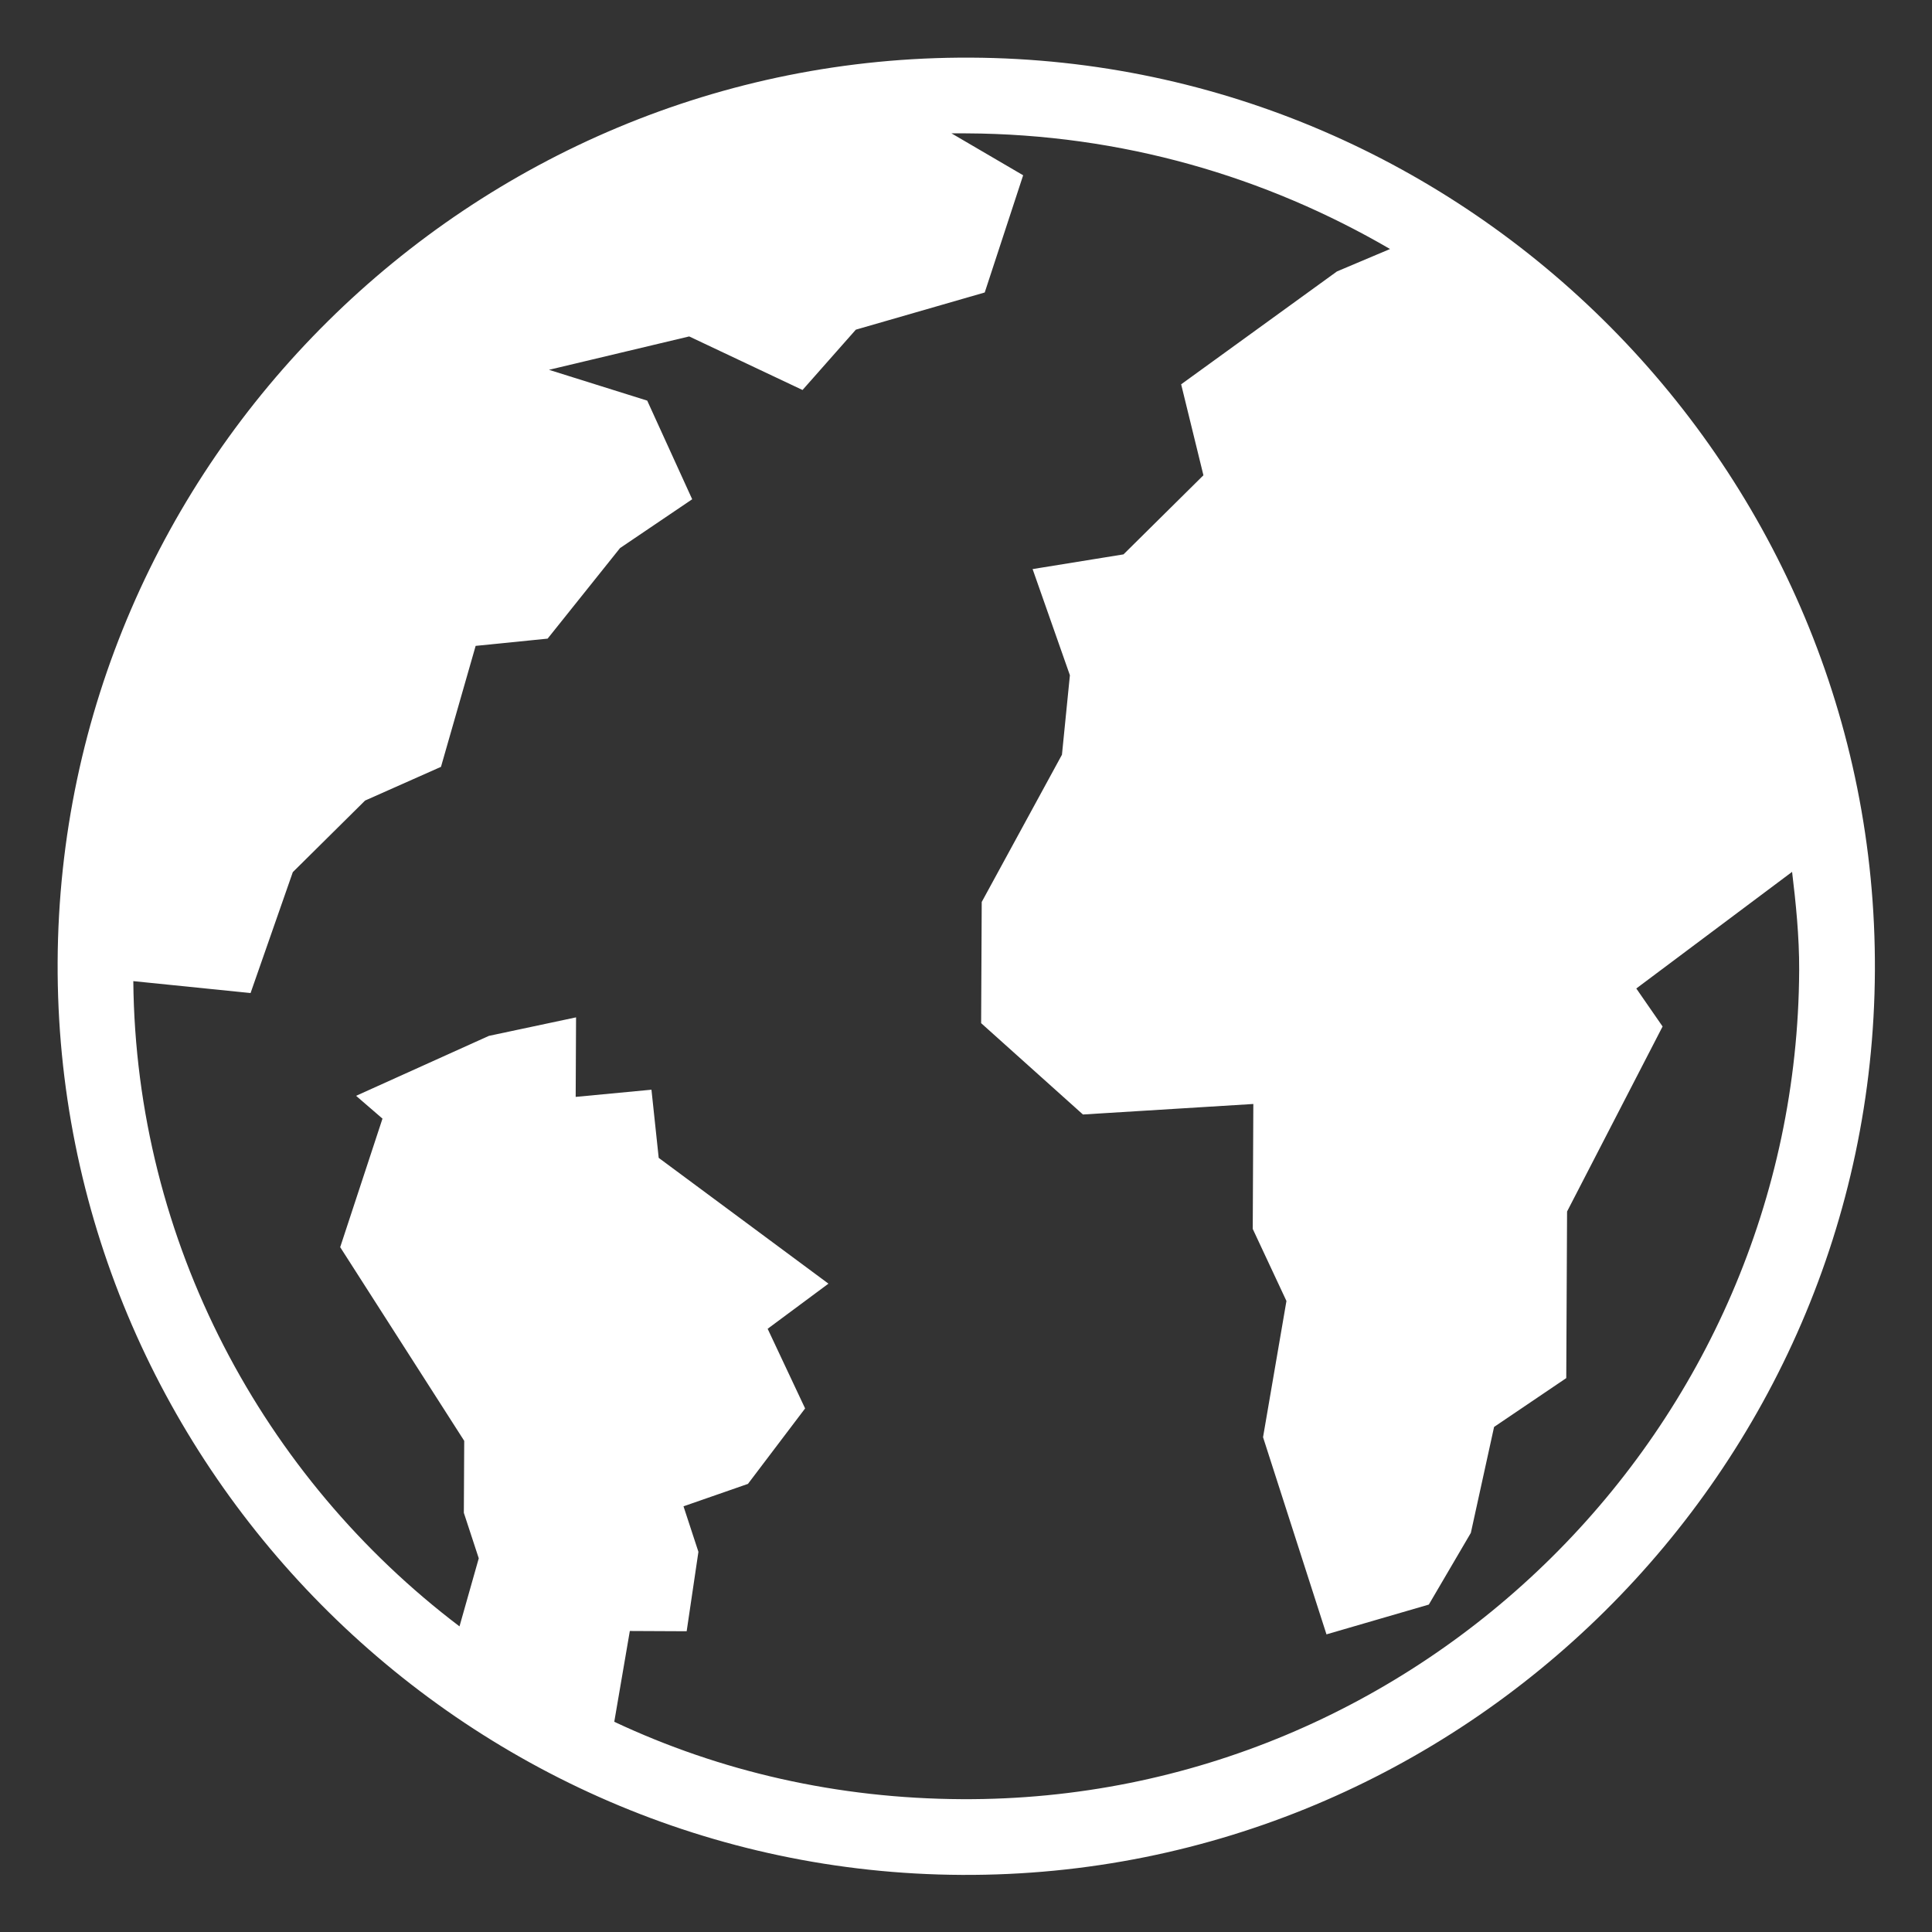<svg width="36" height="36" viewBox="0 0 36 36" fill="none" xmlns="http://www.w3.org/2000/svg">
<rect x="0" y="0" width="36" height="36" fill="#333333" stroke="none"/>
<path d="M17.922 34.936C27.234 34.982 34.891 27.4 34.936 18.088C34.982 8.776 27.4 1.12 18.088 1.074C8.776 1.029 1.12 8.61 1.074 17.922C1.029 27.234 8.61 34.891 17.922 34.936ZM25.901 4.64L24.912 5.058L22.009 7.161L22.424 8.856L20.935 10.33L19.241 10.604L19.936 12.582L19.788 14.063L18.293 16.807L18.282 19.065L20.179 20.767L23.354 20.571L23.343 22.899L23.971 24.242L23.535 26.78L24.717 30.454L26.624 29.899L27.407 28.563L27.84 26.589L29.185 25.679L29.2 22.575L30.98 19.127L30.49 18.419L33.393 16.246C33.461 16.811 33.528 17.446 33.525 18.081C33.483 26.617 26.465 33.567 17.929 33.525C15.601 33.514 13.417 33.009 11.446 32.083L11.736 30.391L12.795 30.396L13.014 28.916L12.736 28.068L13.937 27.65L15.002 26.244L14.304 24.76L15.437 23.919L12.274 21.575L12.139 20.305L10.727 20.439L10.734 18.957L9.11 19.302L6.635 20.419L7.127 20.844L6.339 23.239L8.65 26.848L8.643 28.189L8.921 29.037L8.562 30.305C4.907 27.535 2.53 23.15 2.484 18.282L4.669 18.504L5.456 16.251L6.803 14.917L8.217 14.289L8.863 12.035L10.204 11.9L11.553 10.213L12.898 9.303L12.06 7.465L10.229 6.891L12.842 6.269L14.954 7.267L15.947 6.143L18.349 5.45L19.065 3.266L17.728 2.484C17.799 2.484 17.94 2.485 18.011 2.485C20.903 2.499 23.58 3.288 25.901 4.64Z" fill="white"/>
</svg>
